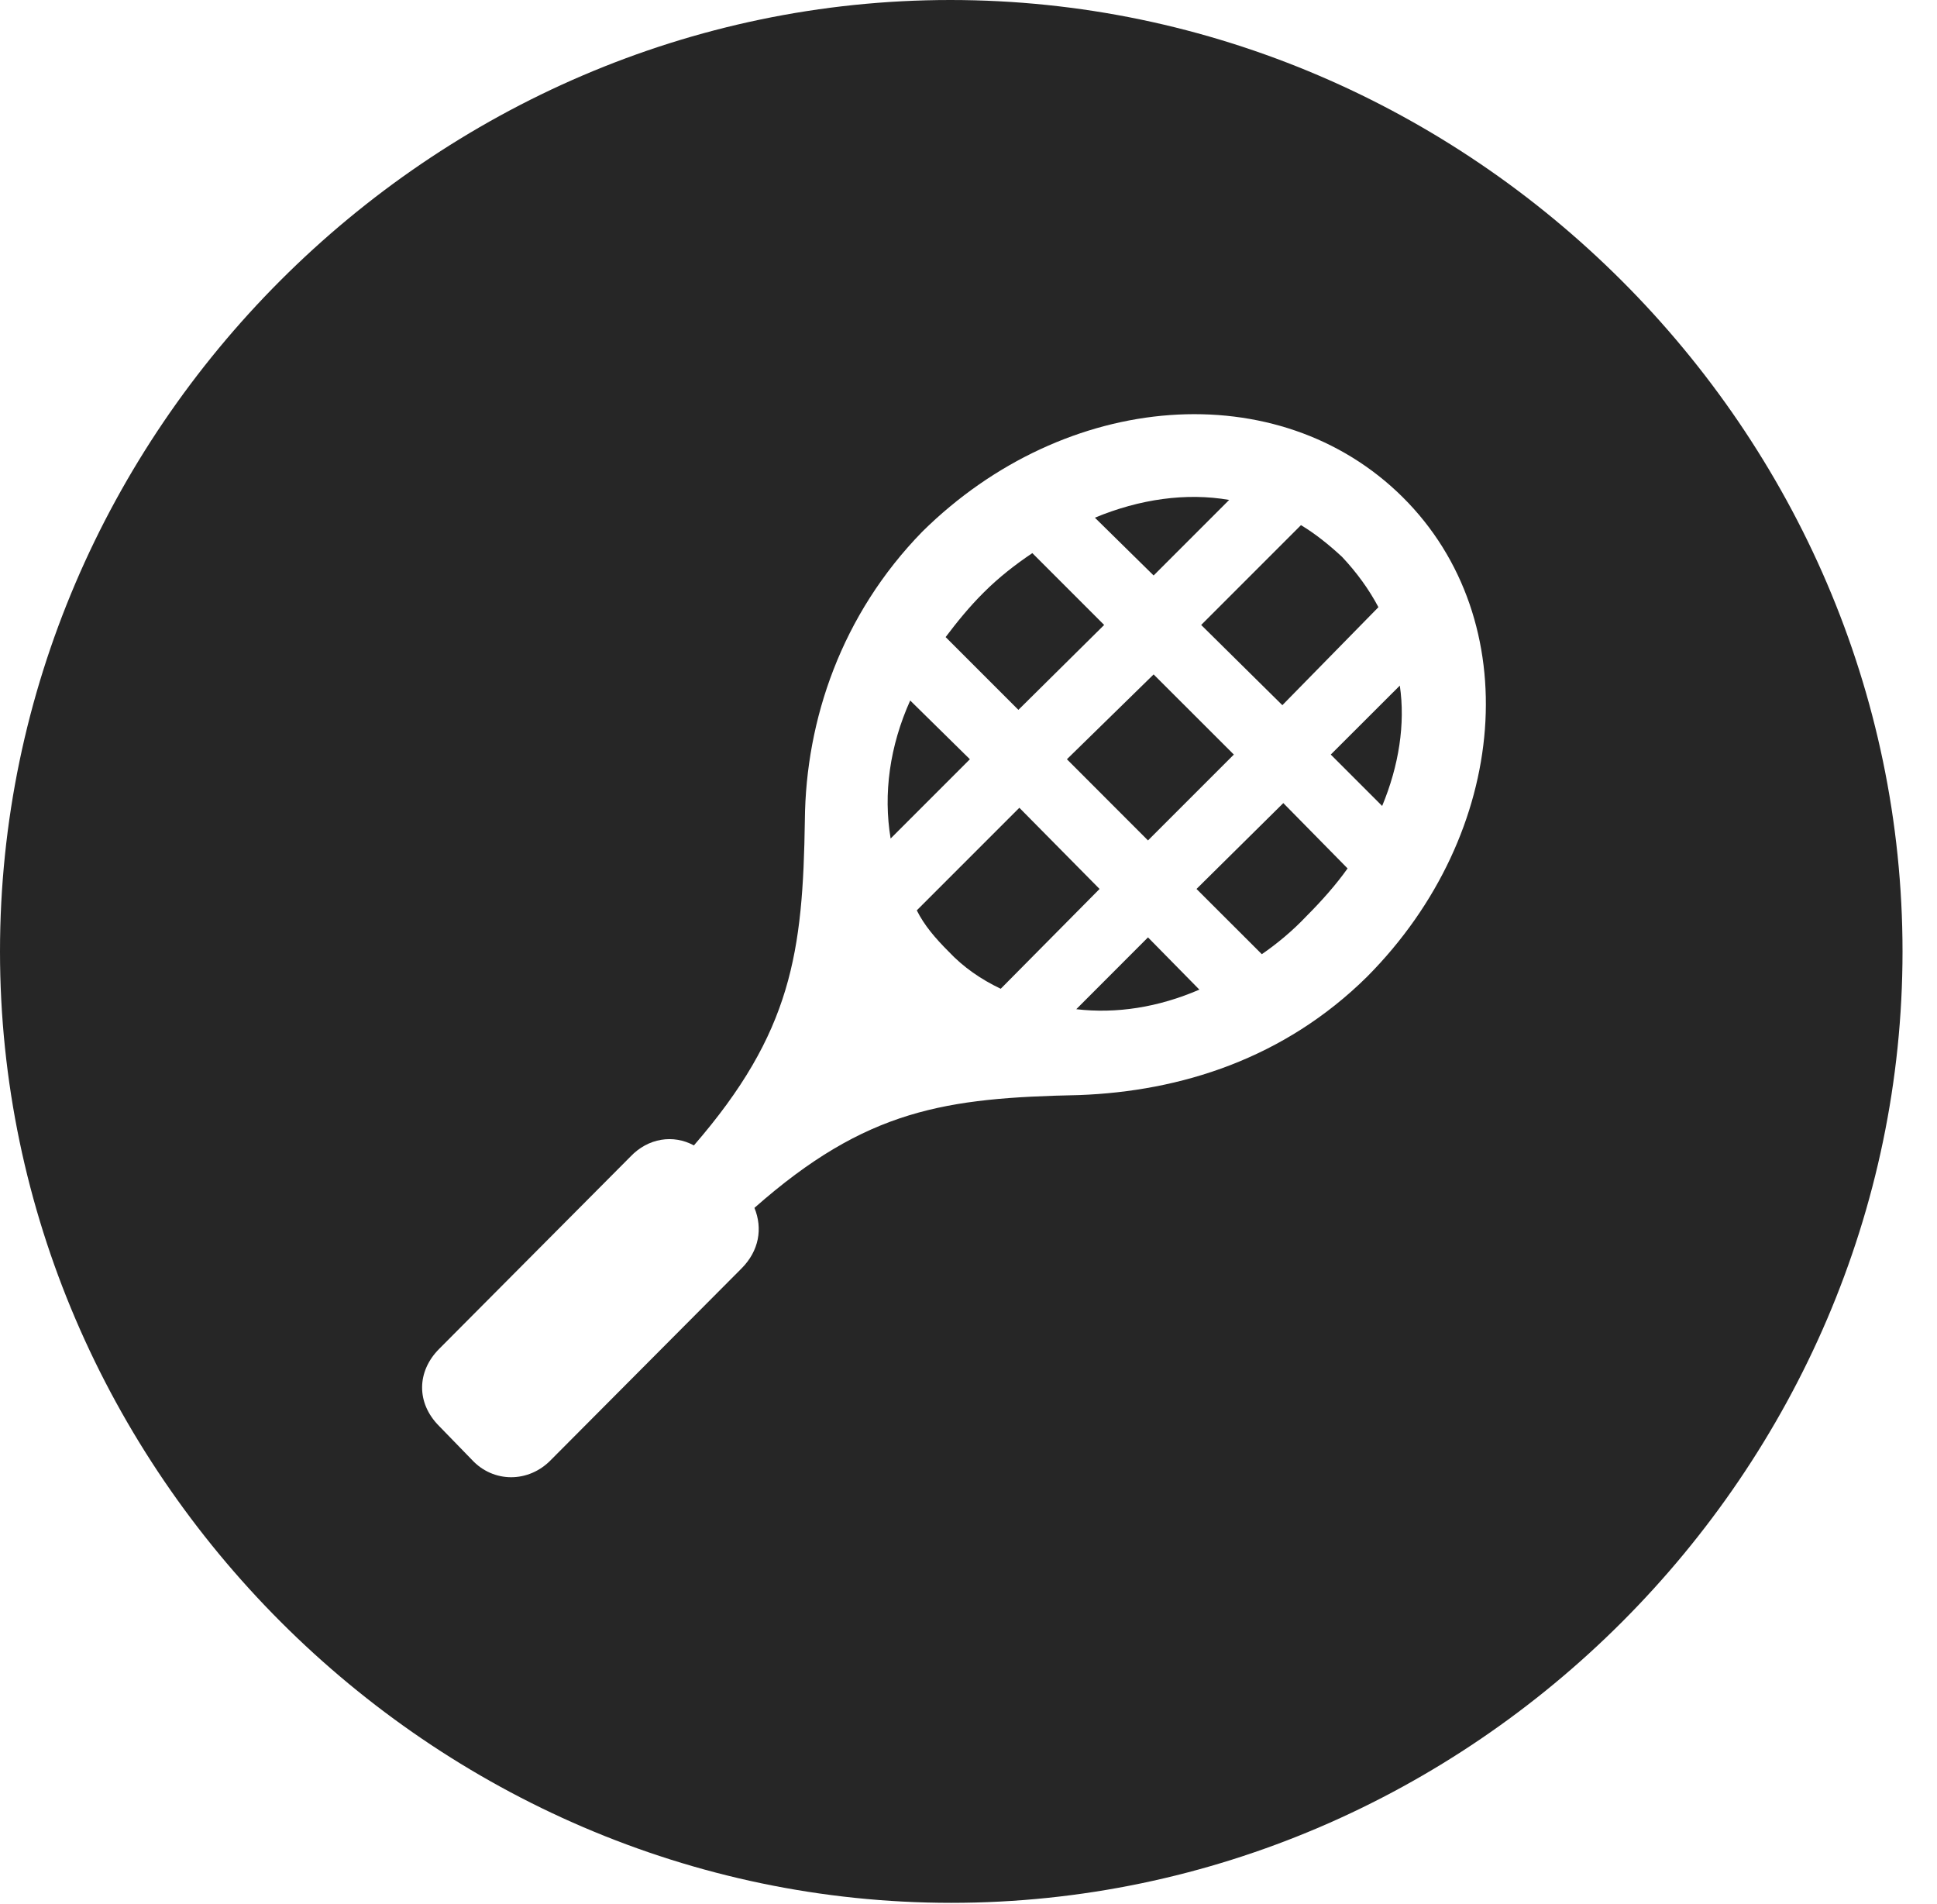 <?xml version="1.0" encoding="UTF-8"?>
<!--Generator: Apple Native CoreSVG 232.5-->
<!DOCTYPE svg
PUBLIC "-//W3C//DTD SVG 1.1//EN"
       "http://www.w3.org/Graphics/SVG/1.1/DTD/svg11.dtd">
<svg version="1.1" xmlns="http://www.w3.org/2000/svg" xmlns:xlink="http://www.w3.org/1999/xlink" width="20.283" height="19.932">
 <g>
  <rect height="19.932" opacity="0" width="20.283" x="0" y="0"/>
  <path d="M19.922 9.961C19.922 15.4 15.41 19.922 9.961 19.922C4.521 19.922 0 15.4 0 9.961C0 4.512 4.512 0 9.951 0C15.4 0 19.922 4.512 19.922 9.961ZM9.658 5.566C8.809 6.436 8.438 7.539 8.428 8.584C8.408 9.971 8.291 10.81 7.266 11.992C7.051 11.875 6.787 11.914 6.602 12.109L4.6 14.121C4.365 14.355 4.355 14.688 4.6 14.932L4.941 15.283C5.166 15.527 5.537 15.527 5.771 15.283L7.764 13.281C7.949 13.096 7.988 12.861 7.9 12.646C9.072 11.611 9.902 11.494 11.299 11.465C12.363 11.426 13.447 11.084 14.316 10.225C15.81 8.721 15.986 6.494 14.688 5.205C13.389 3.916 11.162 4.082 9.658 5.566ZM12.559 10.361C12.129 10.547 11.69 10.615 11.27 10.566L12.021 9.814ZM11.514 9.307L10.479 10.352C10.273 10.254 10.088 10.127 9.932 9.961C9.795 9.824 9.678 9.688 9.6 9.531L10.674 8.457ZM14.111 9.092C13.994 9.258 13.838 9.434 13.682 9.59C13.535 9.746 13.369 9.883 13.213 9.99L12.529 9.307L13.438 8.408ZM12.92 7.9L12.021 8.799L11.172 7.949L12.08 7.061ZM10.156 7.949L9.326 8.779C9.248 8.311 9.316 7.812 9.531 7.334ZM14.473 8.438L13.935 7.9L14.658 7.178C14.717 7.578 14.648 8.018 14.473 8.438ZM11.562 6.543L10.664 7.432L9.902 6.67C10.02 6.514 10.146 6.357 10.303 6.201C10.459 6.045 10.635 5.908 10.81 5.791ZM14.053 5.83C14.209 5.996 14.336 6.172 14.434 6.357L13.428 7.383L12.578 6.543L13.623 5.498C13.77 5.586 13.916 5.703 14.053 5.83ZM12.871 5.234L12.08 6.025L11.465 5.42C11.934 5.225 12.422 5.156 12.871 5.234Z" fill="#000000" fill-opacity="0.85"/>
 </g>
</svg>
